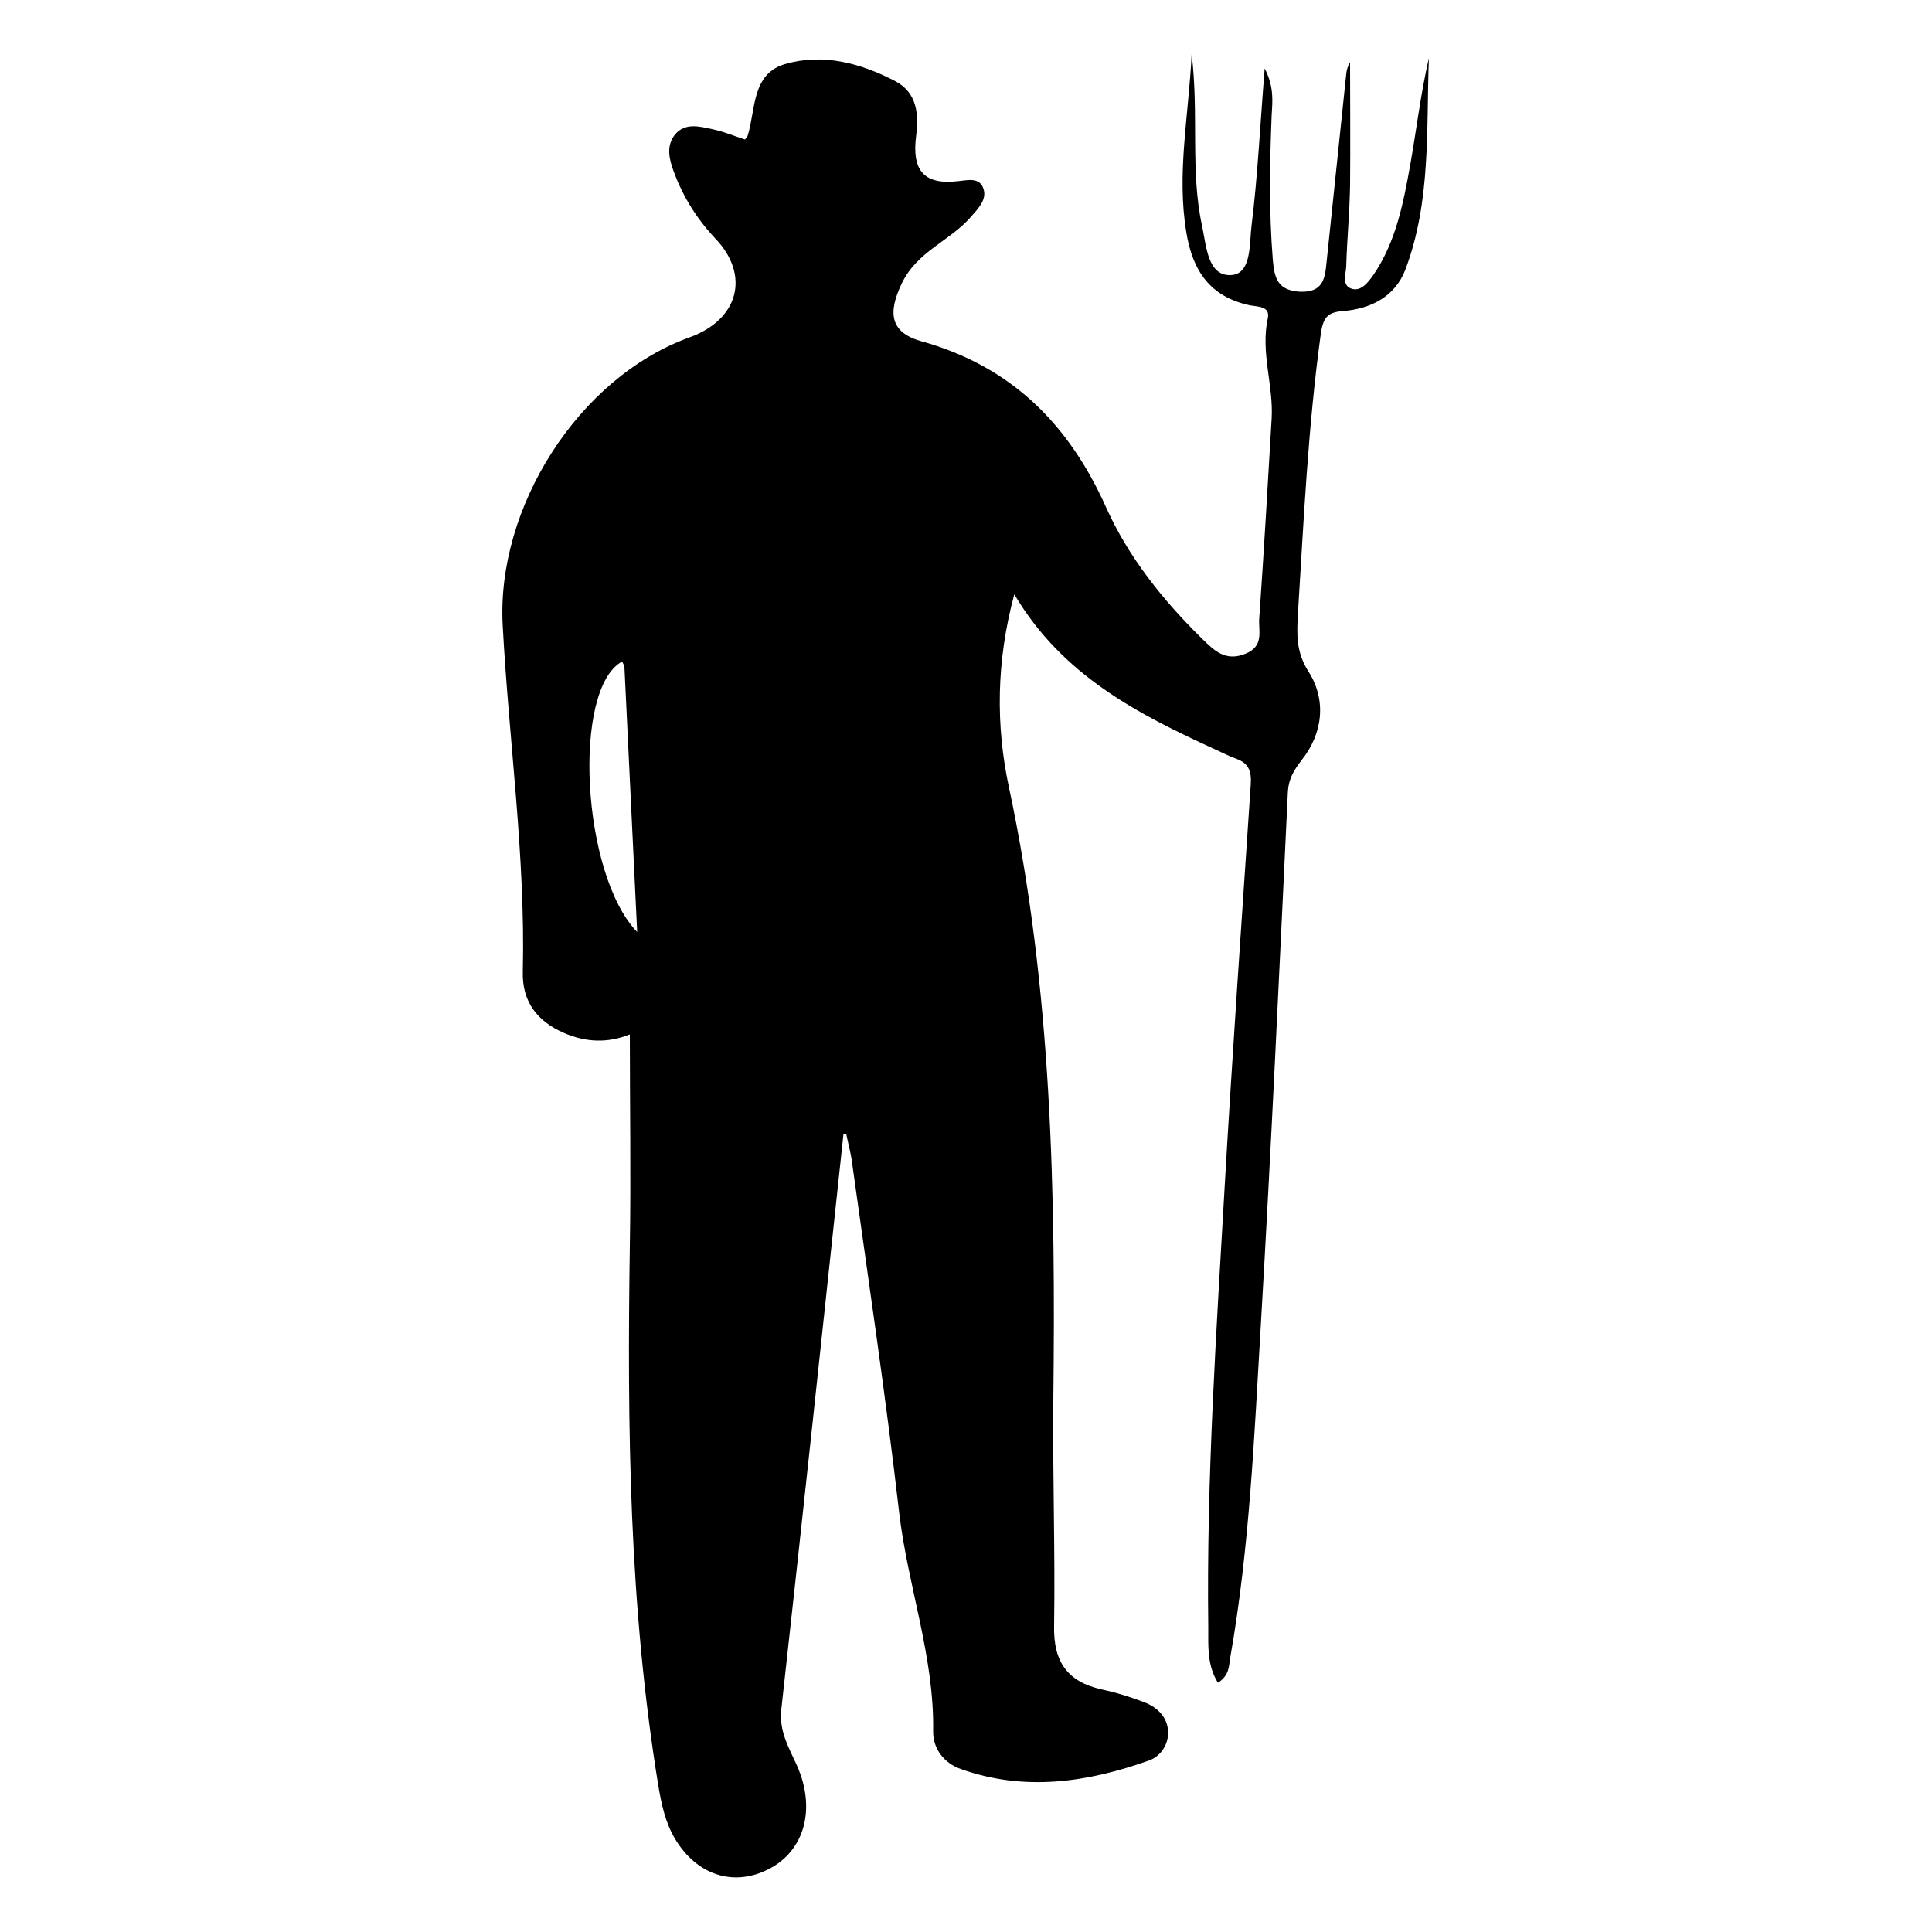 <?xml version="1.0" encoding="utf-8"?>
<!-- Generator: Adobe Illustrator 24.0.0, SVG Export Plug-In . SVG Version: 6.00 Build 0)  -->
<svg version="1.1" id="Layer_1" xmlns="http://www.w3.org/2000/svg" xmlns:xlink="http://www.w3.org/1999/xlink" x="0px" y="0px"
	 viewBox="0 0 500 500" style="enable-background:new 0 0 500 500;" xml:space="preserve">
<path d="M218.3,293.4c-5.3,49.7-10.6,99.4-16.1,149c-0.6,5.6,1.9,9.8,4,14.4c5.1,11.4,2,22.4-7.6,27.1c-9,4.4-18.3,1.3-23.9-8
	c-2.5-4.2-3.5-8.9-4.3-13.6c-7.6-46.4-8.1-93.1-7.4-139.9c0.3-18,0-36.1,0-54.7c-5.7,2.3-11.4,2.1-17.1-0.4
	c-6.9-3-10.8-8.1-10.6-15.8c0.7-30-3.6-59.7-5.2-89.6c-1.7-30.4,19.5-64.2,48.4-74.6c12.7-4.6,15.7-16.1,6.6-25.6
	c-4.7-5-8.3-10.7-10.7-17.2c-1.2-3.2-2.1-6.7,0.3-9.7c2.6-3.1,6.3-2.1,9.5-1.4c3,0.6,5.8,1.8,8.6,2.7c0.4-0.5,0.6-0.7,0.7-1
	c2.1-6.8,1-15.9,9.6-18.5c9.8-2.9,19.6-0.3,28.6,4.4c5.7,3,6.1,8.7,5.4,14.1c-1.1,8.6,1.6,12.8,10.7,11.8c2.3-0.2,5.7-1.2,6.7,1.9
	c1,2.9-1.4,5.2-3.3,7.4c-5.4,6.2-13.8,8.8-17.8,17.1c-3.6,7.5-3.2,12.7,5,15c23.3,6.5,38.2,21.4,47.9,43.1
	c5.8,12.9,14.8,24.1,24.9,34c3,2.9,5.9,5.9,11.1,3.8c5-2,3.3-6,3.6-9.3c1.2-17.2,2.2-34.4,3.2-51.6c0.5-8.6-2.9-17.1-1-25.9
	c0.7-3.2-2.6-3-4.7-3.4c-10.2-2.2-14.8-8.9-16.4-19c-2.5-15.1,0.6-29.8,1.4-46c1.9,15.6-0.4,30.3,2.7,44.5
	c1.1,5.1,1.4,12.9,7.4,12.7c5.5-0.2,4.8-8.2,5.4-12.8c1.6-12.9,2.2-25.9,3.4-40.7c2.5,4.9,2,8.6,1.8,12.2
	c-0.5,12.4-0.7,24.9,0.3,37.3c0.4,4.7,1.2,8,7.1,8.3c5.9,0.2,6.4-3.4,6.8-7.5c1.7-16.3,3.4-32.6,5.1-48.8c0.1-1.1,0.4-2.1,1-3.1
	c0,10.6,0.1,21.1,0,31.7c-0.1,7.1-0.8,14.1-1,21.2c-0.1,2-1.3,5.1,1.7,5.8c2.3,0.5,4-1.8,5.3-3.6c5.9-8.6,7.8-18.7,9.6-28.7
	c1.6-9.1,2.7-18.4,4.8-27.5c-0.7,18.4,0.6,37.1-6.1,54.8c-2.7,7-8.9,10.1-16.1,10.7c-4.2,0.3-5.2,1.8-5.8,6.1
	c-3.3,24-4.4,48.1-5.9,72.3c-0.3,5.3-0.5,9.9,2.8,15c4.6,7.3,3.7,15.9-1.9,22.9c-2,2.6-3.3,4.8-3.5,8.1c-2.2,46-4.3,92-7,138
	c-1.7,28.7-2.9,57.6-7.9,86c-0.4,2.1-0.1,4.6-3.2,6.6c-2.8-4.5-2.5-9.4-2.5-14.2c-0.5-38.5,2.1-76.8,4.3-115.2
	c2-34.4,4.4-68.8,6.7-103.2c0.2-3.4-0.6-5.4-3.7-6.5c-1.9-0.7-3.6-1.6-5.4-2.4c-20.1-9.2-39.7-19.2-52.1-40.2
	c-4.7,17.4-4.8,34-1.4,49.9c11.2,52.4,12.1,105.4,11.5,158.6c-0.2,19.5,0.5,39,0.2,58.5c-0.2,9.2,3.4,14.4,12.2,16.4
	c3.8,0.8,7.7,2,11.3,3.4c3.3,1.3,5.9,3.9,6,7.6c0.1,3.3-1.9,6.3-4.9,7.4c-16,5.7-32.3,8.1-48.8,2.2c-4.3-1.5-7.2-5.3-7.1-9.8
	c0.3-19.4-6.6-37.6-8.8-56.6c-3.5-30.3-8-60.4-12.2-90.6c-0.3-2.4-1-4.9-1.5-7.3C218.9,293.4,218.6,293.4,218.3,293.4z M161,171.2
	c-13,7.1-10.5,55.1,3.9,70c-1.1-23-2.2-45.8-3.3-68.6C161.6,172.2,161.2,171.7,161,171.2z"/>
</svg>

